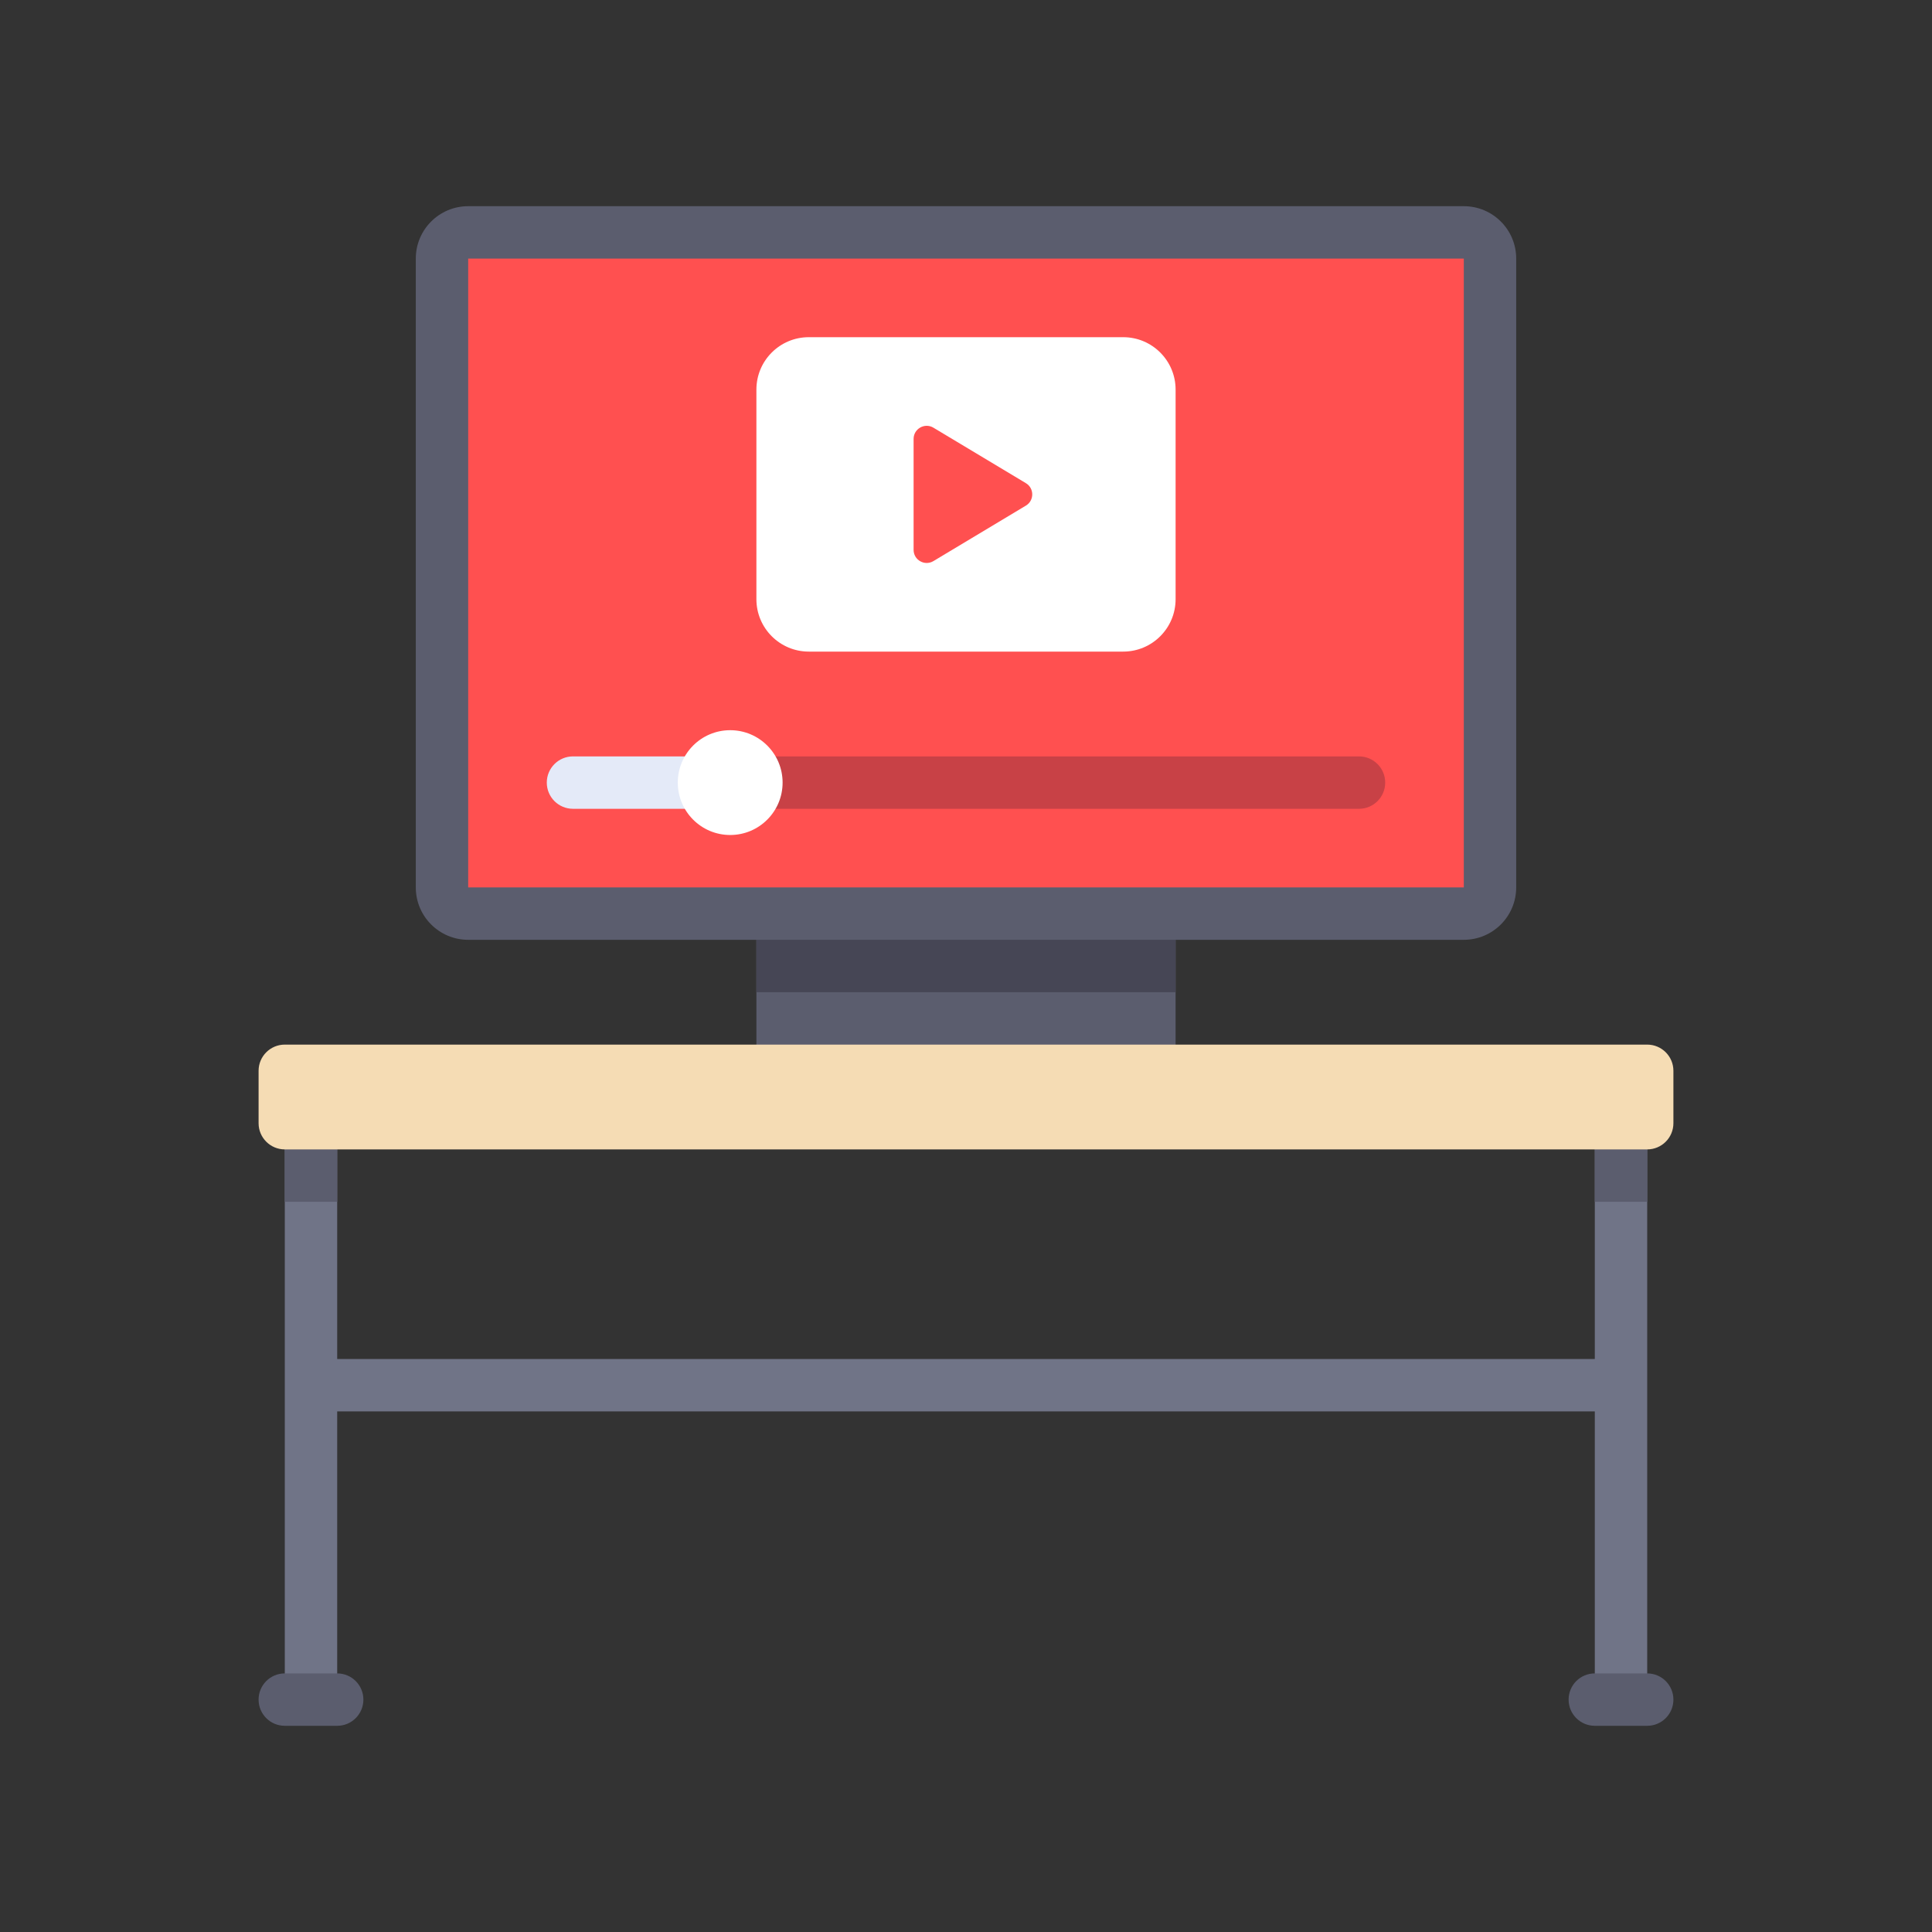 <?xml version="1.0" encoding="utf-8"?>
<!-- Generator: Adobe Illustrator 16.0.0, SVG Export Plug-In . SVG Version: 6.00 Build 0)  -->
<!DOCTYPE svg PUBLIC "-//W3C//DTD SVG 1.1//EN" "http://www.w3.org/Graphics/SVG/1.1/DTD/svg11.dtd">
<svg version="1.1" id="Layer_1" xmlns="http://www.w3.org/2000/svg" xmlns:xlink="http://www.w3.org/1999/xlink" x="0px" y="0px"
	 width="350px" height="350px" viewBox="0 0 350 350" enable-background="new 0 0 350 350" xml:space="preserve">
<rect x="0" y="0" width="350" height="350" fill="#333333" stroke="none"/>
<path fill="#5B5D6E" d="M265.183,37.354H84.818c-5.243,0-9.493,4.25-9.493,9.493v113.915c0,5.242,4.25,9.493,9.493,9.493h52.21
	v23.732h75.942v-23.732h52.211c5.242,0,9.492-4.25,9.492-9.493V46.846C274.676,41.604,270.425,37.354,265.183,37.354z"/>
<rect x="84.818" y="46.846" fill="#FF5050" width="180.365" height="113.915"/>
<polygon fill="#707487" points="288.914,203.479 288.914,246.197 61.085,246.197 61.085,203.479 51.593,203.479 51.593,307.899 
	61.085,307.899 61.085,255.689 288.914,255.689 288.914,307.899 298.407,307.899 298.407,203.479 "/>
<g>
	<rect x="51.593" y="203.479" fill="#5B5D6E" width="9.493" height="14.239"/>
	<rect x="288.914" y="203.479" fill="#5B5D6E" width="9.493" height="14.239"/>
</g>
<path fill="#C84146" d="M246.197,137.028H137.028v9.493h109.168c2.623,0,4.746-2.123,4.746-4.747S248.82,137.028,246.197,137.028z"
	/>
<path fill="#E4EAF8" d="M103.803,137.028c-2.623,0-4.747,2.123-4.747,4.747c0,2.624,2.123,4.747,4.747,4.747h23.732v-9.493
	L103.803,137.028L103.803,137.028z"/>
<g>
	<circle fill="#FFFFFF" cx="132.282" cy="141.775" r="9.493"/>
	<path fill="#FFFFFF" d="M203.479,61.085h-56.957c-5.243,0-9.493,4.25-9.493,9.493v37.972c0,5.242,4.25,9.493,9.493,9.493h56.957
		c5.242,0,9.492-4.25,9.492-9.493V70.578C212.971,65.335,208.721,61.085,203.479,61.085z M185.848,91.599l-16.747,10.048
		c-1.582,0.95-3.594-0.19-3.594-2.035V79.516c0-1.845,2.013-2.984,3.594-2.035l16.747,10.048
		C187.384,88.451,187.384,90.678,185.848,91.599z"/>
</g>
<path fill="#F5DCB4" d="M298.407,208.225H51.593c-2.621,0-4.747-2.125-4.747-4.746v-9.493c0-2.621,2.125-4.746,4.747-4.746h246.814
	c2.621,0,4.747,2.125,4.747,4.746v9.493C303.154,206.1,301.028,208.225,298.407,208.225z"/>
<g>
	<path fill="#5B5D6E" d="M61.085,312.646h-9.493c-2.623,0-4.747-2.123-4.747-4.747c0-2.623,2.123-4.746,4.747-4.746h9.493
		c2.624,0,4.747,2.122,4.747,4.746S63.709,312.646,61.085,312.646z"/>
	<path fill="#5B5D6E" d="M298.407,312.646h-9.493c-2.623,0-4.746-2.123-4.746-4.747c0-2.623,2.122-4.746,4.746-4.746h9.493
		c2.623,0,4.747,2.122,4.747,4.746S301.031,312.646,298.407,312.646z"/>
</g>
<rect x="137.028" y="170.253" fill="#464655" width="75.942" height="9.493"/>
</svg>
